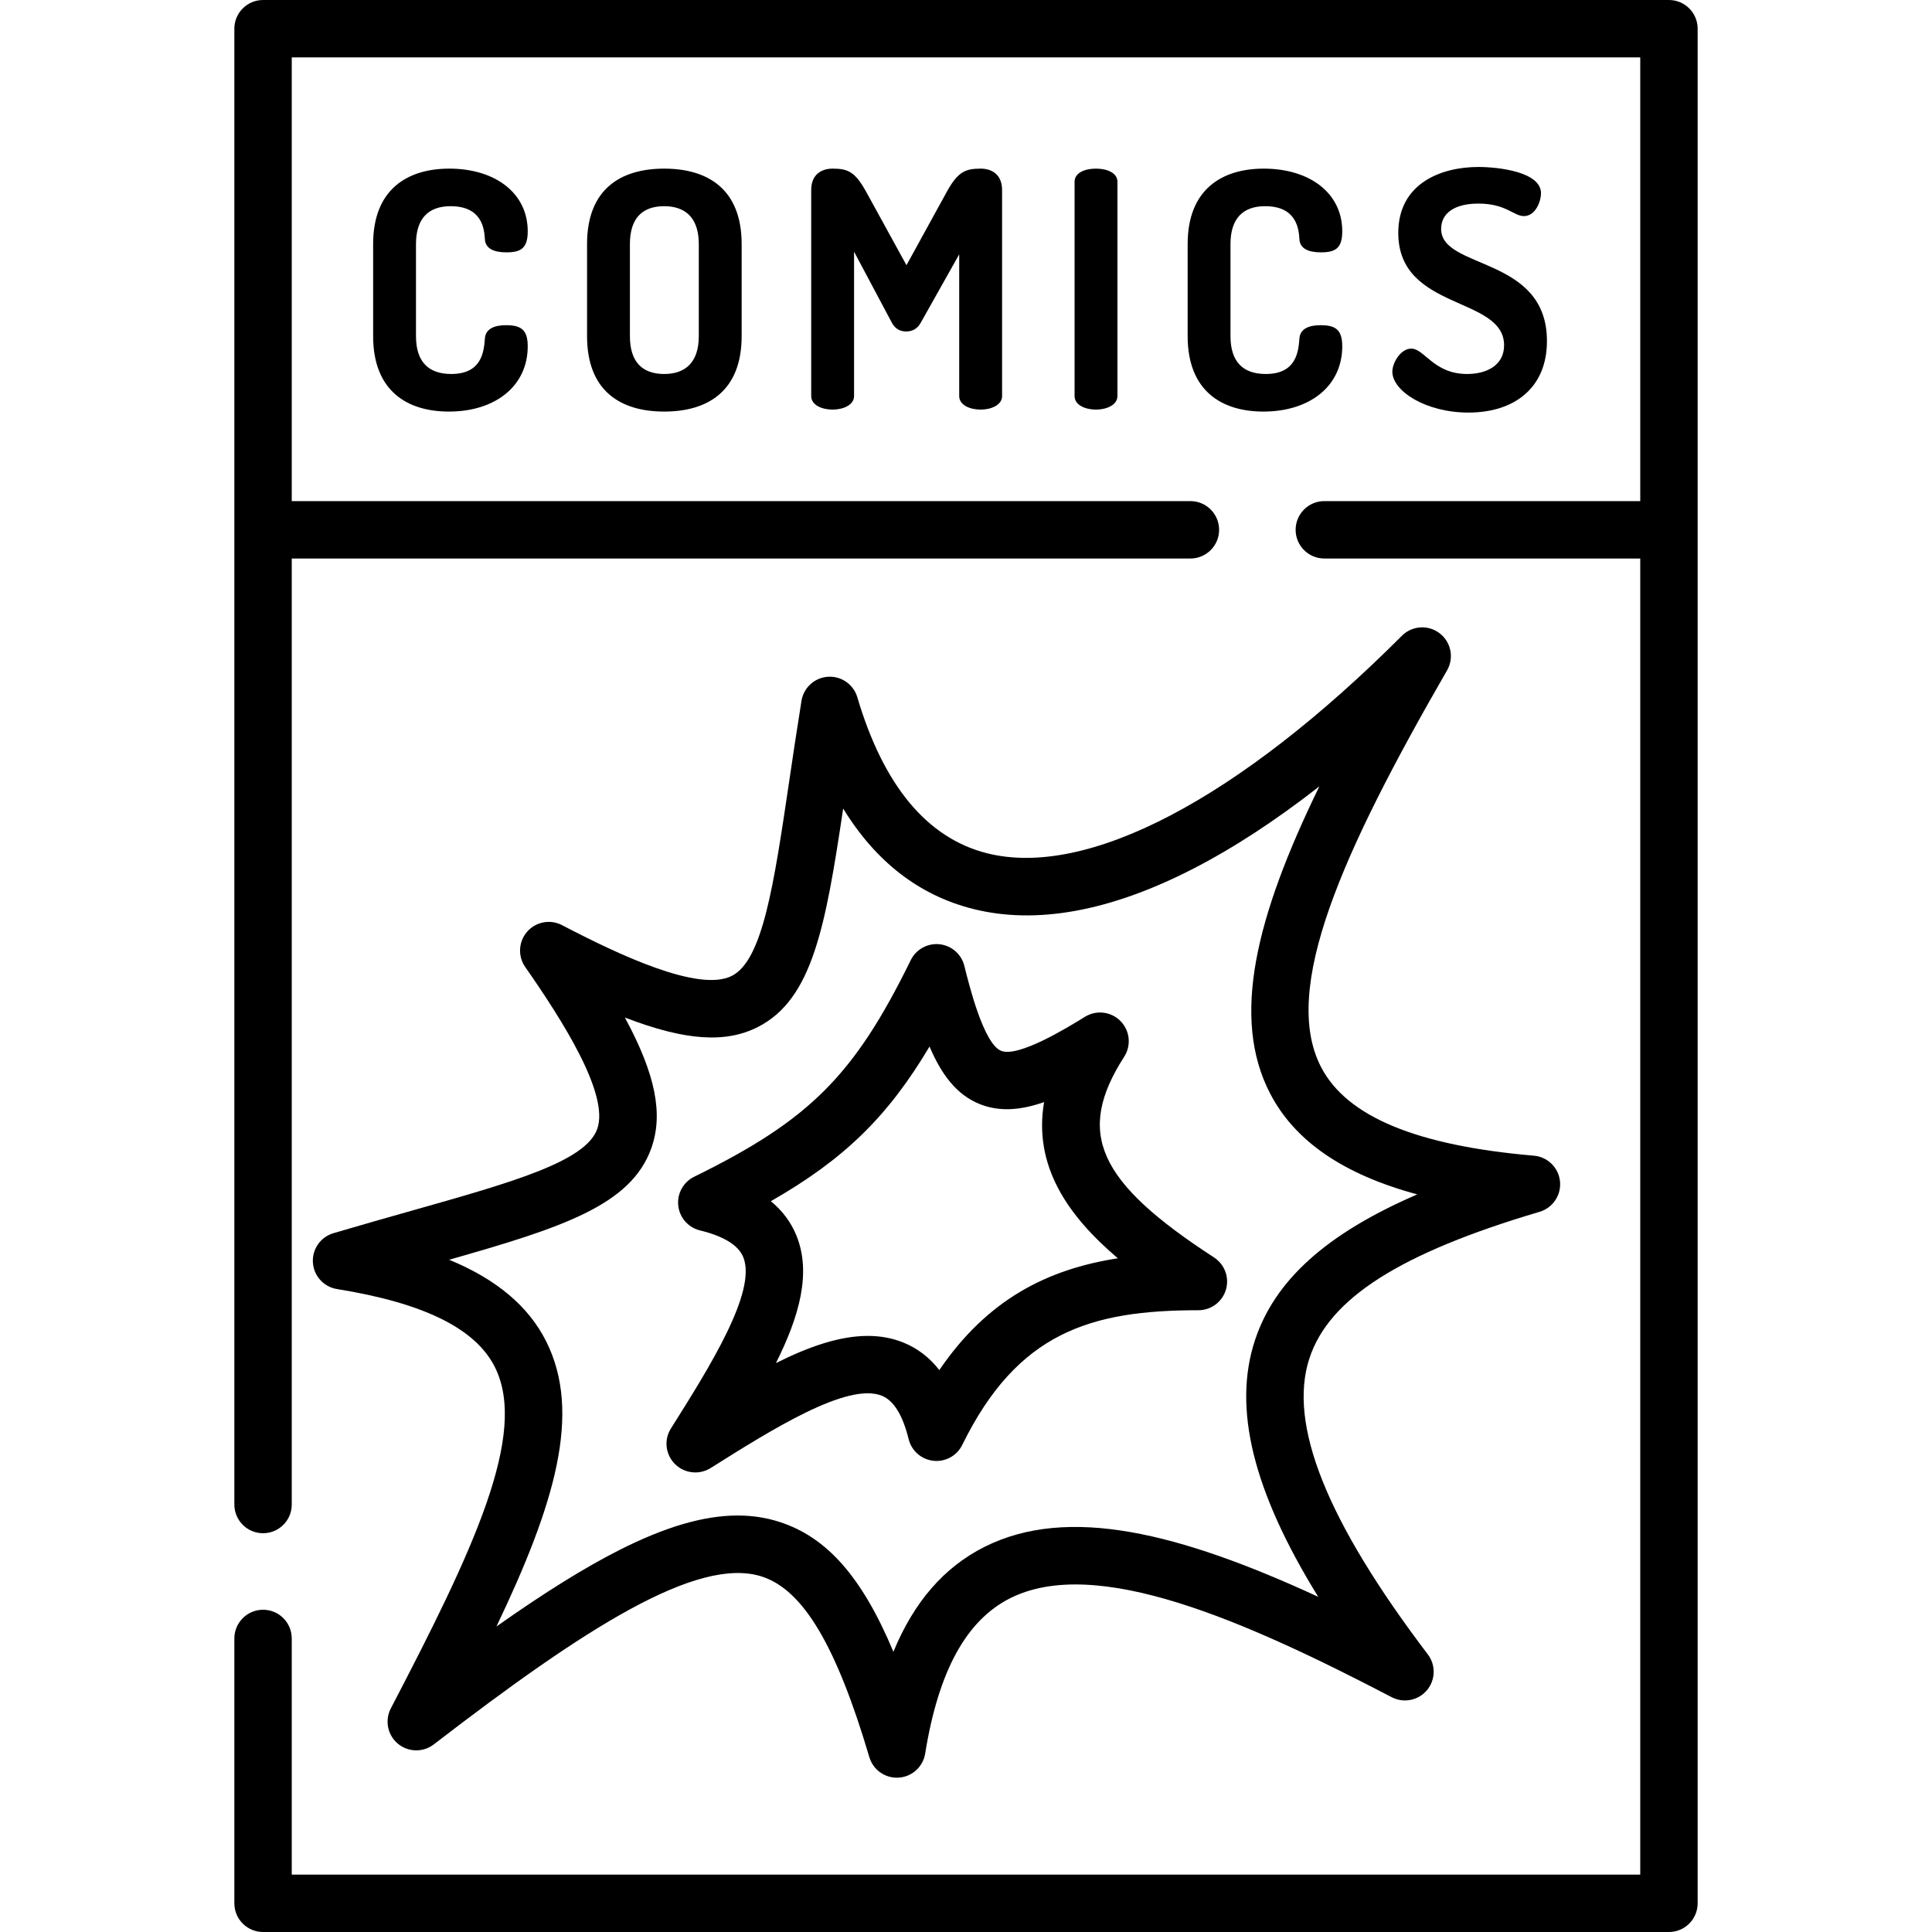 <svg width="99" height="99" viewBox="0 0 99 99" fill="none" xmlns="http://www.w3.org/2000/svg">
<g clip-path="url(#clip0_78_18)">
<path d="M85.52 0H13.48C12.668 0 12.009 0.658 12.009 1.47V77.096C12.009 77.908 12.668 78.566 13.48 78.566C14.292 78.566 14.95 77.908 14.95 77.096V28.619H61C61.812 28.619 62.47 27.96 62.47 27.149C62.47 26.337 61.812 25.678 61 25.678H14.95V2.941H84.05V25.678H67.861C67.049 25.678 66.391 26.337 66.391 27.149C66.391 27.96 67.049 28.619 67.861 28.619H84.05V96.06H14.95V83.958C14.95 83.146 14.292 82.487 13.48 82.487C12.668 82.487 12.009 83.146 12.009 83.958V97.53C12.009 98.342 12.668 99 13.48 99H85.52C86.332 99 86.991 98.342 86.991 97.53V1.47C86.991 0.658 86.332 0 85.52 0Z" fill="black"/>
<path d="M25.927 16.664C25.353 16.664 24.88 16.833 24.846 17.357C24.795 18.066 24.66 19.164 23.123 19.164C21.958 19.164 21.316 18.54 21.316 17.222V12.509C21.316 11.191 21.957 10.566 23.089 10.566C24.694 10.566 24.812 11.715 24.846 12.239C24.863 12.746 25.319 12.931 25.944 12.931C26.687 12.931 27.042 12.729 27.042 11.85C27.042 9.891 25.37 8.641 23.022 8.641C20.893 8.641 19.12 9.688 19.12 12.509V17.222C19.12 20.043 20.877 21.09 23.005 21.09C25.37 21.09 27.042 19.789 27.042 17.745C27.042 16.884 26.687 16.664 25.927 16.664Z" fill="black"/>
<path d="M34.035 8.641C31.805 8.641 30.082 9.688 30.082 12.509V17.222C30.082 20.043 31.805 21.09 34.035 21.09C36.265 21.09 38.004 20.043 38.004 17.222V12.509C38.004 9.688 36.264 8.641 34.035 8.641ZM35.808 17.222C35.808 18.556 35.133 19.164 34.035 19.164C32.92 19.164 32.278 18.556 32.278 17.222V12.509C32.278 11.175 32.92 10.566 34.035 10.566C35.133 10.566 35.808 11.175 35.808 12.509V17.222Z" fill="black"/>
<path d="M50.251 8.641C49.457 8.641 49.085 8.81 48.528 9.806L46.45 13.59L44.372 9.806C43.815 8.81 43.46 8.641 42.666 8.641C42.108 8.641 41.568 8.928 41.568 9.739V20.296C41.568 20.752 42.108 20.989 42.666 20.989C43.206 20.989 43.764 20.752 43.764 20.296V12.898L45.706 16.546C45.892 16.884 46.163 16.985 46.433 16.985C46.703 16.985 46.99 16.884 47.176 16.546L49.152 13.033V20.297C49.152 20.753 49.693 20.989 50.251 20.989C50.791 20.989 51.349 20.753 51.349 20.297V9.739C51.349 8.928 50.808 8.641 50.251 8.641Z" fill="black"/>
<path d="M56.162 8.641C55.605 8.641 55.064 8.843 55.064 9.316V20.296C55.064 20.752 55.604 20.989 56.162 20.989C56.703 20.989 57.26 20.752 57.26 20.296V9.316C57.26 8.843 56.703 8.641 56.162 8.641Z" fill="black"/>
<path d="M67.665 16.664C67.091 16.664 66.618 16.833 66.584 17.357C66.533 18.066 66.398 19.164 64.861 19.164C63.695 19.164 63.053 18.54 63.053 17.222V12.509C63.053 11.191 63.695 10.566 64.827 10.566C66.432 10.566 66.55 11.715 66.584 12.239C66.6 12.746 67.057 12.931 67.682 12.931C68.425 12.931 68.78 12.729 68.78 11.85C68.78 9.891 67.108 8.641 64.76 8.641C62.631 8.641 60.858 9.688 60.858 12.509V17.222C60.858 20.043 62.614 21.09 64.743 21.09C67.108 21.09 68.78 19.789 68.78 17.745C68.78 16.884 68.425 16.664 67.665 16.664Z" fill="black"/>
<path d="M73.847 11.732C73.847 10.921 74.539 10.432 75.756 10.432C77.174 10.432 77.563 11.073 78.087 11.073C78.695 11.073 78.965 10.296 78.965 9.908C78.965 8.793 76.752 8.556 75.756 8.556C73.813 8.556 71.651 9.418 71.651 11.935C71.651 15.938 77.073 15.161 77.073 17.695C77.073 18.709 76.195 19.164 75.181 19.164C73.458 19.164 73.002 17.864 72.309 17.864C71.786 17.864 71.347 18.573 71.347 19.046C71.347 20.026 73.036 21.141 75.249 21.141C77.58 21.141 79.269 19.891 79.269 17.476C79.269 13.1 73.847 13.827 73.847 11.732Z" fill="black"/>
<path d="M79.938 60.537C79.867 59.834 79.306 59.281 78.602 59.22C72.586 58.702 69.02 57.221 67.7 54.691C65.618 50.701 68.773 43.675 74.15 34.352C74.519 33.713 74.357 32.9 73.771 32.451C73.186 32.002 72.359 32.056 71.837 32.578C63.452 40.963 55.699 45.024 50.567 43.72C47.503 42.942 45.27 40.253 43.931 35.729C43.736 35.07 43.111 34.634 42.427 34.679C41.742 34.723 41.179 35.235 41.07 35.913C40.831 37.394 40.622 38.805 40.438 40.05C39.651 45.362 39.082 49.2 37.503 50.005C35.817 50.865 31.728 48.934 28.799 47.406C28.198 47.093 27.462 47.231 27.015 47.739C26.568 48.248 26.526 48.996 26.913 49.551C28.802 52.261 31.24 56.07 30.603 57.852C30.007 59.52 26.273 60.576 21.106 62.036C19.895 62.379 18.523 62.766 17.084 63.192C16.425 63.387 15.99 64.011 16.034 64.696C16.078 65.381 16.59 65.945 17.267 66.054C21.72 66.77 24.366 68.077 25.357 70.049C27.082 73.487 24.236 79.468 20.027 87.542C19.708 88.154 19.857 88.906 20.386 89.349C20.915 89.792 21.681 89.808 22.228 89.387C29.935 83.452 35.744 79.717 39.043 80.787C41.157 81.472 42.855 84.326 44.547 90.04C44.732 90.668 45.309 91.093 45.956 91.093C45.987 91.093 46.019 91.092 46.051 91.09C46.736 91.046 47.299 90.534 47.408 89.856C48.088 85.63 49.514 83.026 51.766 81.895C56.162 79.688 63.759 83.028 71.315 86.968C71.925 87.286 72.674 87.138 73.118 86.612C73.562 86.086 73.582 85.323 73.165 84.775C67.977 77.938 65.992 72.976 67.097 69.606C68.106 66.528 71.745 64.212 78.893 62.095C79.57 61.894 80.009 61.24 79.938 60.537ZM64.303 68.689C63.166 72.156 64.198 76.4 67.548 81.824C60.439 78.544 54.728 77.116 50.447 79.266C48.383 80.303 46.837 82.076 45.78 84.641C44.164 80.781 42.356 78.768 39.95 77.989C39.272 77.769 38.559 77.658 37.801 77.658C36.059 77.658 34.077 78.243 31.725 79.434C29.961 80.328 27.934 81.585 25.439 83.345C28.425 77.095 29.832 72.408 27.985 68.73C27.084 66.937 25.443 65.552 23.015 64.552C28.814 62.904 32.331 61.756 33.373 58.842C33.99 57.114 33.613 55.083 32.02 52.14C35.141 53.344 37.206 53.458 38.839 52.624C41.626 51.203 42.299 47.507 43.206 41.432C44.871 44.15 47.092 45.872 49.843 46.571C53.081 47.393 56.872 46.706 61.116 44.529C63.199 43.46 65.369 42.044 67.607 40.295C64.333 47.008 63.071 52.177 65.093 56.051C66.36 58.48 68.843 60.184 72.624 61.203C67.937 63.229 65.308 65.626 64.303 68.689Z" fill="black"/>
<path d="M62.21 64.435C56.224 60.546 55.105 58.046 57.607 54.148C57.978 53.57 57.9 52.813 57.418 52.323C56.937 51.833 56.181 51.742 55.597 52.102C54.753 52.623 52.186 54.209 51.297 53.846C50.403 53.481 49.66 50.481 49.416 49.495C49.267 48.895 48.76 48.452 48.145 48.386C47.532 48.32 46.941 48.645 46.669 49.2C43.766 55.114 41.483 57.397 35.569 60.3C35.014 60.573 34.688 61.164 34.755 61.779C34.822 62.394 35.265 62.901 35.866 63.048C37.094 63.349 37.841 63.811 38.087 64.421C38.798 66.179 36.352 70.066 34.386 73.189L34.376 73.206C34.01 73.787 34.103 74.538 34.589 75.023C34.871 75.305 35.248 75.451 35.628 75.451C35.901 75.451 36.176 75.376 36.419 75.223C39.543 73.257 43.43 70.811 45.188 71.521C45.797 71.767 46.259 72.515 46.56 73.743C46.708 74.343 47.215 74.787 47.83 74.854C48.445 74.921 49.035 74.595 49.308 74.04C52.142 68.268 55.891 67.139 61.409 67.139C62.06 67.139 62.634 66.71 62.819 66.086C63.004 65.462 62.756 64.79 62.21 64.435ZM48.133 70.205C47.628 69.558 47.013 69.087 46.29 68.795C45.711 68.561 45.103 68.455 44.469 68.455C43.018 68.455 41.433 69.01 39.761 69.847C40.964 67.446 41.583 65.223 40.813 63.318C40.535 62.632 40.096 62.042 39.5 61.552C43.236 59.416 45.488 57.233 47.631 53.627C48.254 55.093 49.036 56.099 50.185 56.568C51.19 56.978 52.273 56.903 53.501 56.474C52.949 59.718 54.681 62.271 57.281 64.477C53.654 65.042 50.6 66.588 48.133 70.205Z" fill="black"/>
</g>
<defs>
<clipPath id="clip0_78_18">
<rect width="99" height="99" fill="white"/>
</clipPath>
</defs>
</svg>
